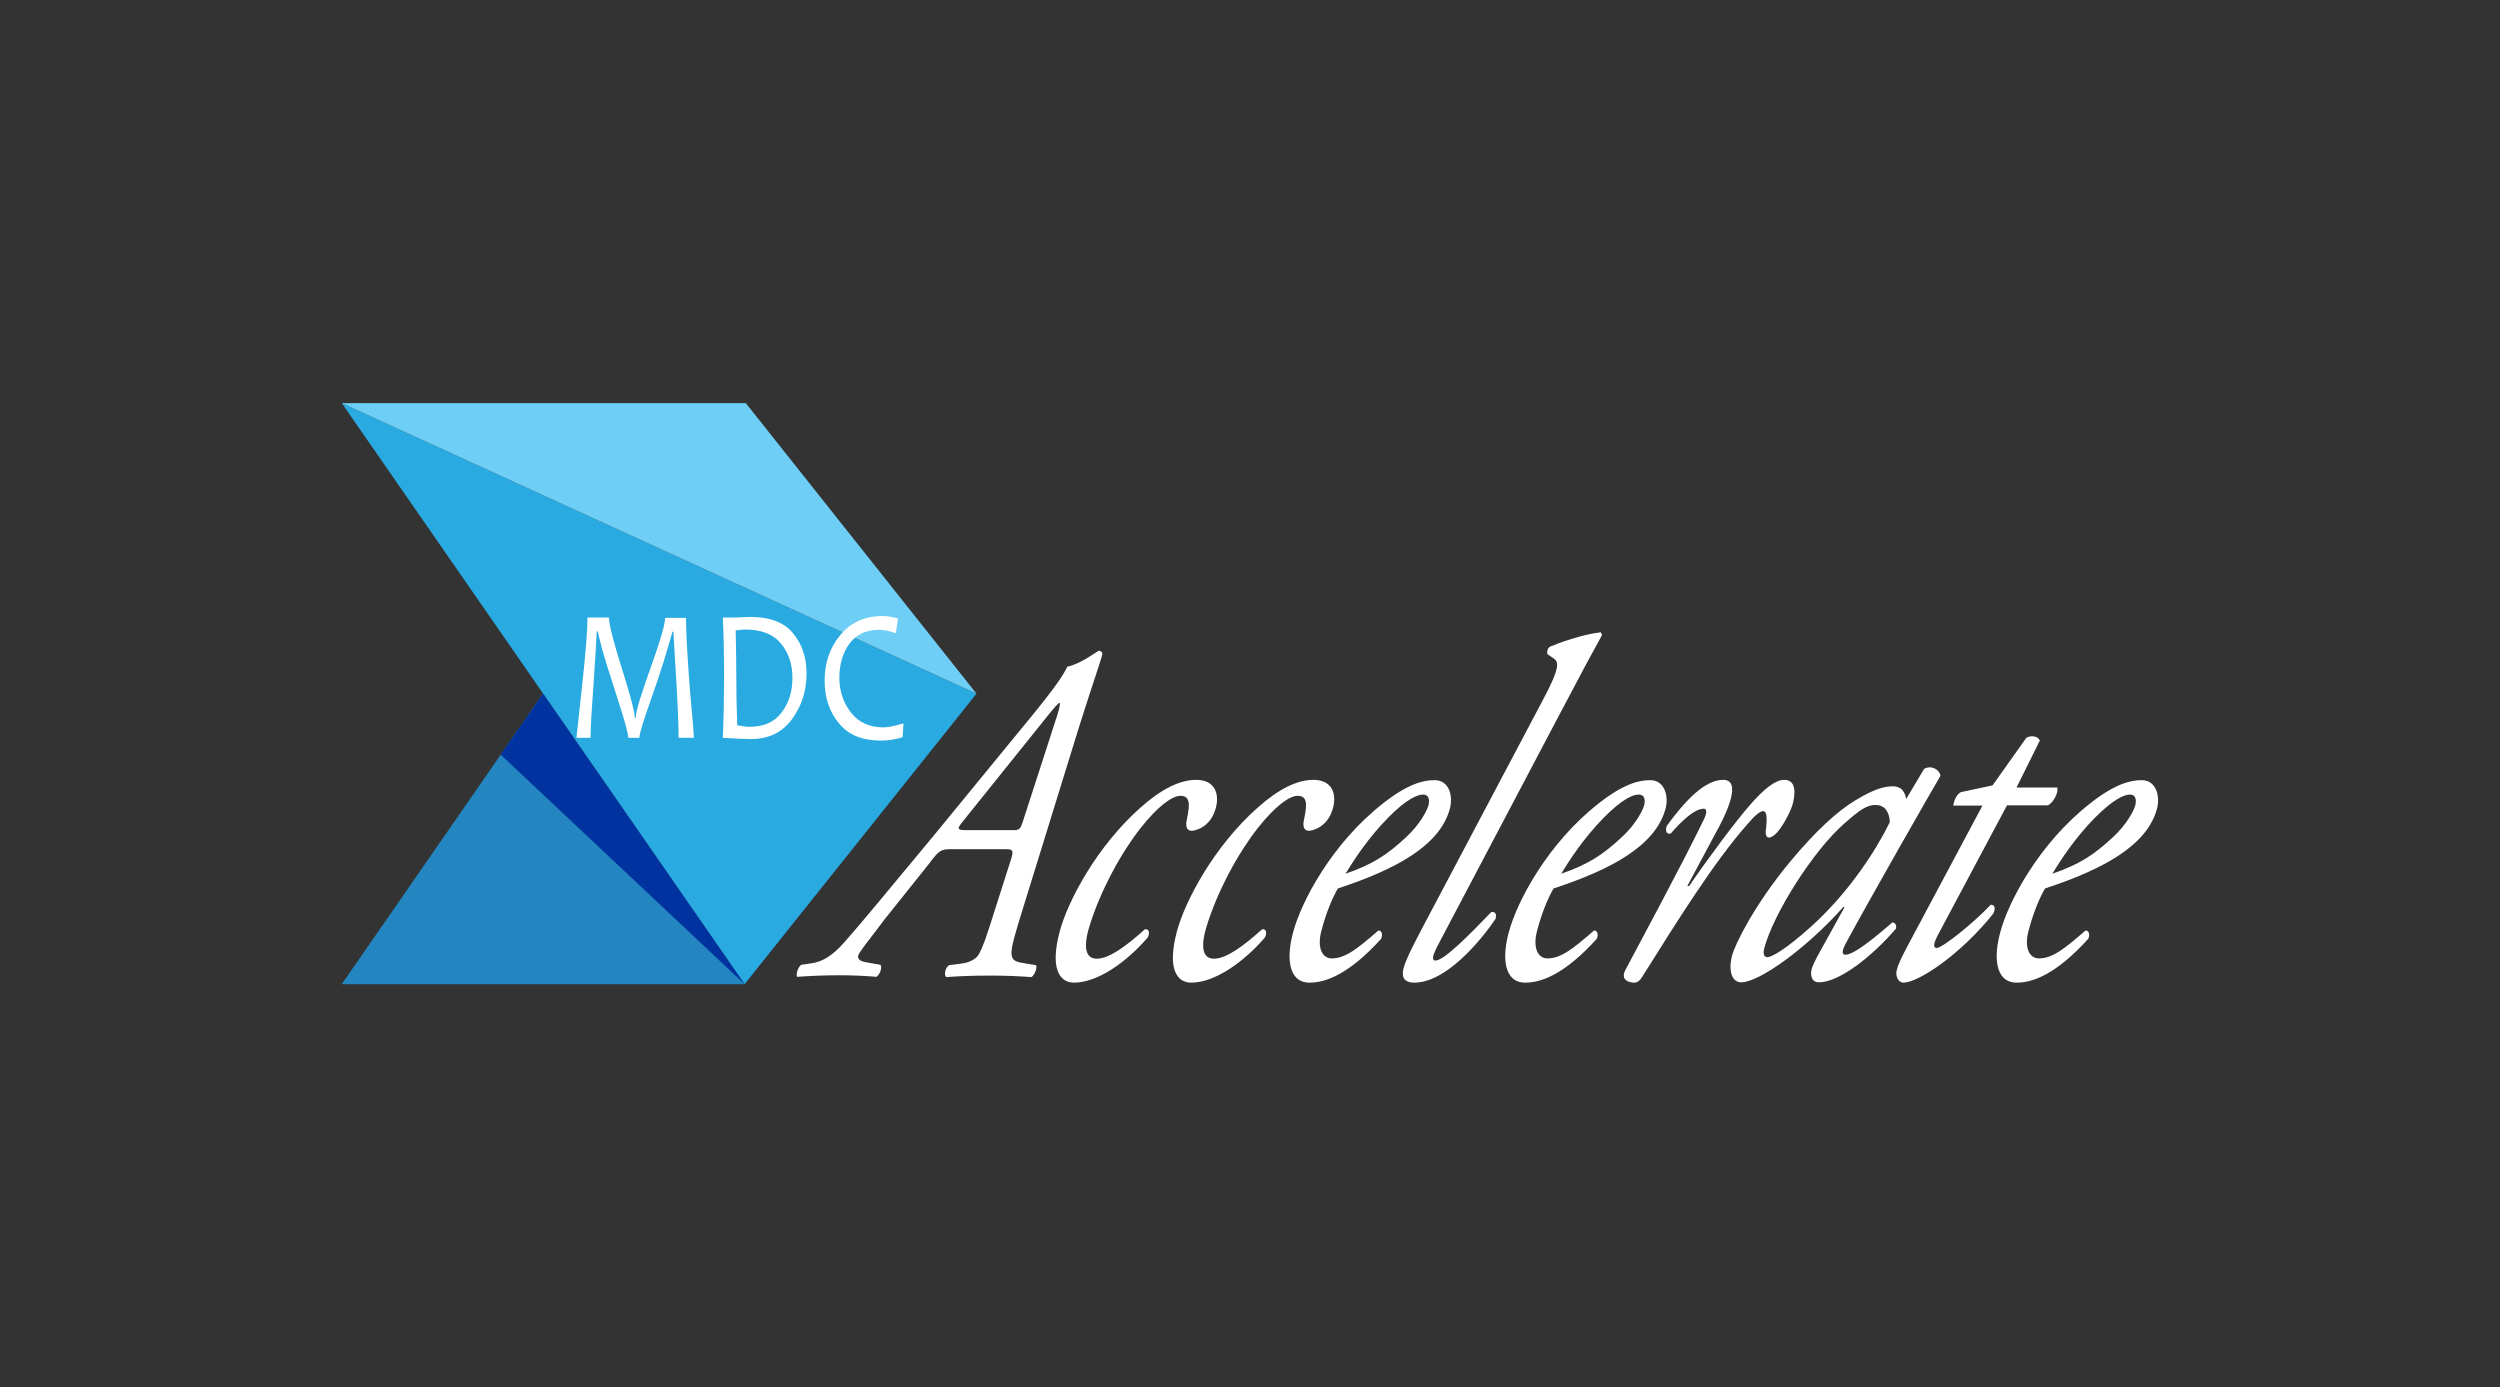 <?xml version="1.0" encoding="utf-8"?>
<!-- Generator: Adobe Illustrator 21.1.0, SVG Export Plug-In . SVG Version: 6.00 Build 0)  -->
<svg version="1.1" id="Layer_1" xmlns="http://www.w3.org/2000/svg" xmlns:xlink="http://www.w3.org/1999/xlink" x="0px" y="0px"
	 viewBox="0 0 814.9 452.2" style="enable-background:new 0 0 814.9 452.2;" xml:space="preserve">
<rect x="0" y="0" width="814.9" height="452.2" fill="#333333" stroke="none"/>
<style type="text/css">
	.st0{fill:#29ABE2;}
	.st1{fill:#6ECEF5;}
	.st2{fill:#2486C1;}
	.st3{fill:#0033A0;}
	.st4{fill:#FFFFFF;}
</style>
<g>
	<polygon class="st0" points="111.4,131.4 242.7,320.8 318.3,226.1 	"/>
	<polygon class="st1" points="111.4,131.4 243.1,131.4 318.3,226.1 	"/>
	<polygon class="st2" points="177,226.1 111.4,320.8 242.7,320.8 	"/>
	<polygon class="st3" points="163.2,246 242.7,320.8 177,226.1 	"/>
	<g>
		<path class="st4" d="M337.7,314.6c0.5,0.9-0.5,3.3-1.5,3.9c-3.7-0.3-8.3-0.5-13.6-0.5c-5.6,0-10.4,0.2-14.1,0.5
			c-1-0.6-0.3-3.3,0.9-3.9l3.9-0.5c2.8-0.3,4.7-1.6,5.4-2.5c0.6-0.8,1.8-3,3.9-9.7l6.7-21c1.2-3.6,1.1-4.1-1.5-4.1h-17.5
			c-3.6,0-4.1,0.2-7.6,4.9l-14.3,17.9c-6.6,8.6-8.4,11-8.6,11.7c-0.3,0.9,0,1.9,2.2,2.3l5,0.9c0.7,0.9-0.3,3.3-1.3,3.9
			c-3.7-0.3-7.4-0.5-12.3-0.5c-4.7,0-9.2,0.2-13.6,0.5c-0.4-0.9,0.3-3,1.3-3.9l3.4-0.5c3.8-0.5,7.1-2.8,10.5-6.6
			c5-5.6,15.4-18.2,29.5-35.2l31.8-38.8c7.7-9.4,10.4-13.5,11.6-16.1c4.3-0.8,10-5.2,10.3-5.2c0.6,0,1.3,0.6,1.1,1.3
			c-0.7,2.7-3.1,9.4-7.4,23l-18.3,59.2c-5.4,17.4-5.3,17.5,1,18.5L337.7,314.6z M330.2,270.6c2.1,0,2.4-0.3,3.3-3.1l11.1-34.3
			c0.7-2.2,1.1-4.1,0.8-4.1c-0.4,0-1.3,0.9-6.7,7.7l-25.3,31.5c-1.5,1.9-1.2,2.3,1.4,2.3L330.2,270.6L330.2,270.6z"/>
		<path class="st4" d="M396.3,263.4c-1.7,6.3-6.7,7.4-7.9,7.4c-1.2,0-1.9-0.9-1.7-2.8c0.7-3.9,2.1-8.6-1.9-8.6
			c-2.7,0-7.3,3.3-13,10.5c-6.1,7.7-13.2,20.4-16.8,32.4c-2.3,7.8-0.4,10.2,2.5,10.2c4,0,9.6-4.1,15.7-9.6c1.3-0.2,1.7,1.1,0.9,2.7
			c-6.9,8-16.3,14.7-24,14.7c-4.7,0-7.9-4.5-4.7-16.6c2.7-10.2,12.3-28,26.3-40.4c6.7-6,12.8-9.1,18.2-9.1
			C395.9,254.2,397.6,258.6,396.3,263.4z"/>
		<path class="st4" d="M434.5,263.4c-1.7,6.3-6.7,7.4-7.9,7.4c-1.2,0-1.9-0.9-1.7-2.8c0.7-3.9,2.1-8.6-1.9-8.6
			c-2.7,0-7.3,3.3-13,10.5c-6.1,7.7-13.2,20.4-16.8,32.4c-2.3,7.8-0.4,10.2,2.5,10.2c4,0,9.6-4.1,15.7-9.6c1.3-0.2,1.7,1.1,0.9,2.7
			c-6.9,8-16.3,14.7-24,14.7c-4.7,0-7.9-4.5-4.7-16.6c2.7-10.2,12.3-28,26.3-40.4c6.7-6,12.8-9.1,18.2-9.1
			C434.1,254.2,435.8,258.6,434.5,263.4z"/>
		<path class="st4" d="M472.6,263.6c-3.2,11.9-17.3,19.7-36.5,26c-1.6,2.7-3.8,7.7-5.4,13.9c-1.4,5.3,0.2,8.9,3.4,8.9
			c4.4,0,8.3-3.1,15.2-9.1c1.1,0,1.5,1.3,0.9,2.7c-10.6,11.7-18.2,14.3-23.3,14.3c-7.3,0-7.5-8.8-5.4-16.4
			c2.6-9.9,12.6-29,29.4-42.1c8-6.3,13.1-7.5,16.6-7.5C472.4,254.2,473.7,259.5,472.6,263.6z M452.5,266.5
			c-6.5,6.6-11.2,13.8-13.9,18.3c8.9-3.1,13.4-6.1,19.4-11.6c5-4.5,7.2-9.2,7.6-10.6c0.4-1.6,0.4-3.6-1.8-3.6
			C462.1,259,458.5,260.4,452.5,266.5z"/>
	</g>
	<g>
		<path class="st4" d="M468.8,307.9c-1.9,3.6-2.2,5.2-0.9,5.2c2.7,0,10.4-7.7,18.2-15.8c1.3-0.2,1.8,0.6,1.4,2.2
			c-5.3,7.8-16.4,20.8-26.5,20.8c-3.6,0-4.2-2.2-3.5-4.7c0.7-2.5,2-5.3,6.2-13.3l39.2-74.1c5.9-11,5.1-12.5,3.5-13.6l-1.9-1.3
			c-0.4-0.6-0.1-2,0.7-2.5c2.5-1.1,10.8-4.1,16.6-4.7l0.4,0.9c-3.1,5.6-5.5,10-14.4,26.9L468.8,307.9z"/>
	</g>
	<g>
		<path class="st4" d="M542.9,263.6c-3.2,11.9-17.3,19.7-36.5,26c-1.6,2.7-3.8,7.7-5.4,13.9c-1.4,5.3,0.2,8.9,3.4,8.9
			c4.4,0,8.3-3.1,15.2-9.1c1.1,0,1.5,1.3,0.9,2.7c-10.6,11.7-18.2,14.3-23.3,14.3c-7.3,0-7.5-8.8-5.4-16.4
			c2.6-9.9,12.6-29,29.4-42.1c8-6.3,13.1-7.5,16.6-7.5C542.6,254.2,544,259.5,542.9,263.6z M522.8,266.5
			c-6.5,6.6-11.2,13.8-13.9,18.3c8.9-3.1,13.4-6.1,19.4-11.6c5-4.5,7.2-9.2,7.6-10.6c0.4-1.6,0.4-3.6-1.8-3.6
			C532.3,259,528.8,260.4,522.8,266.5z"/>
		<path class="st4" d="M560.6,269L550,288.8h0.6c6-8.8,15.3-21.3,19.9-26.5c4.1-4.7,8-8.1,11.1-8.1c4.3,0,3.4,5.3,2.8,7.7
			c-0.6,2.3-2.9,6.9-5.1,9.4c-2.1,2.3-4.1,2.5-3.7-0.8c0.5-4.1,0.3-6.1-0.9-6.1c-1.1,0-2.9,1.6-5.5,4.7
			c-10.7,12.2-22.6,31.3-33.9,49.3c-0.8,1.3-1.6,1.9-2.6,1.9c-1.3,0-4.7-0.6-2.9-4.1c3.3-6.3,18.3-34,25.7-49.3
			c0.8-1.7,1-3.3-0.1-3.3c-3.2,0-7.6,4.4-10.8,8.1c-1.3,0.3-1.9-0.6-1.3-2.5c6.2-8.5,12.5-15,18.4-15
			C567.8,254.2,562.8,264.8,560.6,269z"/>
		<path class="st4" d="M627.2,250.6c2.4-1.3,5.1,0.3,5.3,2.3c-3.4,5.8-23.2,40.4-30.9,54.7c-1.4,2.7-1.1,3.6-0.1,3.6
			c2.1,0,6.3-2.7,15.3-10.5c0.9,0,1.5,0.8,1.2,2c-7.5,8.8-18.4,17.5-25.1,17.5c-2.8,0-2.7-3-2.4-4.2c0.3-1.1,0.9-2.5,2.9-6.1
			l7.8-14.1l-0.3-0.2c-12.3,13.8-27.6,24.6-33.3,24.6c-3.4,0-4.2-4.4-3-8.8c1-3.6,7-16.1,18.8-30.4c8.6-10.3,15.5-16.6,21.5-20.2
			c5.7-3.4,9-4.5,12.2-4.5c1.3,0,2.1,0.5,2.7,0.9c0.4,0.3,1.4,1.7,1.5,3.3L627.2,250.6z M601.2,268.4c-10.2,8.9-23.1,29.4-26.1,40.6
			c-0.5,1.9-0.1,3,1,3c1.2,0,5.4-2,14.5-10.2c12.2-11.1,20.9-24.6,25.4-33.8c-0.1-3-1.4-5.6-4.6-5.6
			C608.6,262.3,606.2,264,601.2,268.4z"/>
		<path class="st4" d="M654.2,262.5l-22.7,42.6c-1.5,3-1.2,3.9-0.2,3.9c1.8,0,12-8.1,17.6-14.1c1.2,0,1.7,0.9,0.9,2.8
			c-10.3,13-24.3,22.6-29.4,22.6c-1.7,0-2.7-2.3-2.1-4.2c0.5-2,1.6-4.2,4.1-8.9l23.8-44.6h-9.5c0.2-1.6,1.1-3.8,2.5-4.4l10.3-2.2
			l11-15.5c1.5-0.9,3.8-0.6,4.4,0.9l-7.6,15.3h13.3c0.4,1.6-1.1,4.7-3,5.8L654.2,262.5L654.2,262.5z"/>
		<path class="st4" d="M703.1,263.6c-3.2,11.9-17.3,19.7-36.5,26c-1.6,2.7-3.8,7.7-5.4,13.9c-1.4,5.3,0.2,8.9,3.4,8.9
			c4.4,0,8.3-3.1,15.2-9.1c1.1,0,1.5,1.3,0.9,2.7c-10.6,11.7-18.2,14.3-23.3,14.3c-7.3,0-7.5-8.8-5.4-16.4
			c2.6-9.9,12.6-29,29.4-42.1c8-6.3,13.1-7.5,16.6-7.5C702.8,254.2,704.2,259.5,703.1,263.6z M682.9,266.5
			c-6.5,6.6-11.2,13.8-13.9,18.3c8.9-3.1,13.4-6.1,19.4-11.6c5-4.5,7.2-9.2,7.6-10.6c0.4-1.6,0.4-3.6-1.8-3.6
			C692.5,259,689,260.4,682.9,266.5z"/>
	</g>
	<g>
		<path class="st4" d="M226.2,240.5h-5c0-4.5-0.3-11-0.8-19.4s-0.8-13.6-0.9-15.2h-0.3c-1.8,6.5-4,13.6-6.7,21.2
			c-2.7,7.6-4.1,12.1-4.1,13.4h-3.6c0-1.4-1.3-6-3.8-13.7c-2.5-7.7-4.1-12.9-4.8-15.5s-1.1-4.5-1.4-5.5h-0.3
			c-0.1,2.8-0.4,8.3-1,16.7c-0.6,8.4-1,14.4-1,18h-4.6c0-0.2,0.6-5.7,1.8-16.6c1.2-10.9,1.8-18.4,1.8-22.6h7c0,2.2,1.4,7.7,4.2,16.6
			c2.8,8.8,4.2,14.2,4.2,16.1h0.3c0-1.9,1.6-7.2,4.8-16.1c3.2-8.9,4.8-14.4,4.8-16.5h6.8c0,4.2,0.4,11.7,1.2,22.5
			C225.8,234.6,226.2,240.2,226.2,240.5z"/>
		<path class="st4" d="M262.9,219.5c0,5.7-1.6,10.7-4.8,15s-7.6,6.4-13.3,6.4c-1.8,0-4.9-0.1-9.2-0.4c0.3-6.2,0.4-13.1,0.4-20.6
			c0-7.1-0.1-13.3-0.4-18.6h2.9c0.7,0,1.8,0,3.2-0.1c1.4-0.1,2.4-0.1,2.9-0.1c6.2,0,10.9,1.7,13.8,5.2
			C261.4,209.9,262.9,214.2,262.9,219.5z M258.3,220.9c0-4.5-1.3-8.2-3.8-11.2c-2.5-3-6.4-4.5-11.6-4.5c-0.7,0-1.8,0.1-3.1,0.3
			c0.1,4.7,0.2,9.5,0.2,14.4c0,5.4,0.1,10.9,0.3,16.5c1.4,0.3,2.8,0.5,4.1,0.5c4.7,0,8.1-1.6,10.4-4.7
			C257.2,229.1,258.3,225.3,258.3,220.9z"/>
		<path class="st4" d="M294.5,235.8l-0.3,4.5c-2.2,0.7-4.5,1.1-7.1,1.1c-6.1,0-10.7-1.9-13.7-5.7c-3.1-3.8-4.6-8.4-4.6-13.9
			c0-5.7,1.7-10.7,5.1-14.8s8-6.2,13.8-6.2c1.6,0,3.3,0.3,5,0.8l-0.7,4.8c-2-0.7-3.8-1.1-5.4-1.1c-4.3,0-7.5,1.5-9.7,4.5
			s-3.3,6.7-3.3,11.1c0,4.4,1.3,8.2,3.8,11.4c2.5,3.2,6.1,4.8,10.6,4.8C289.5,237.1,291.7,236.6,294.5,235.8z"/>
	</g>
</g>
</svg>
